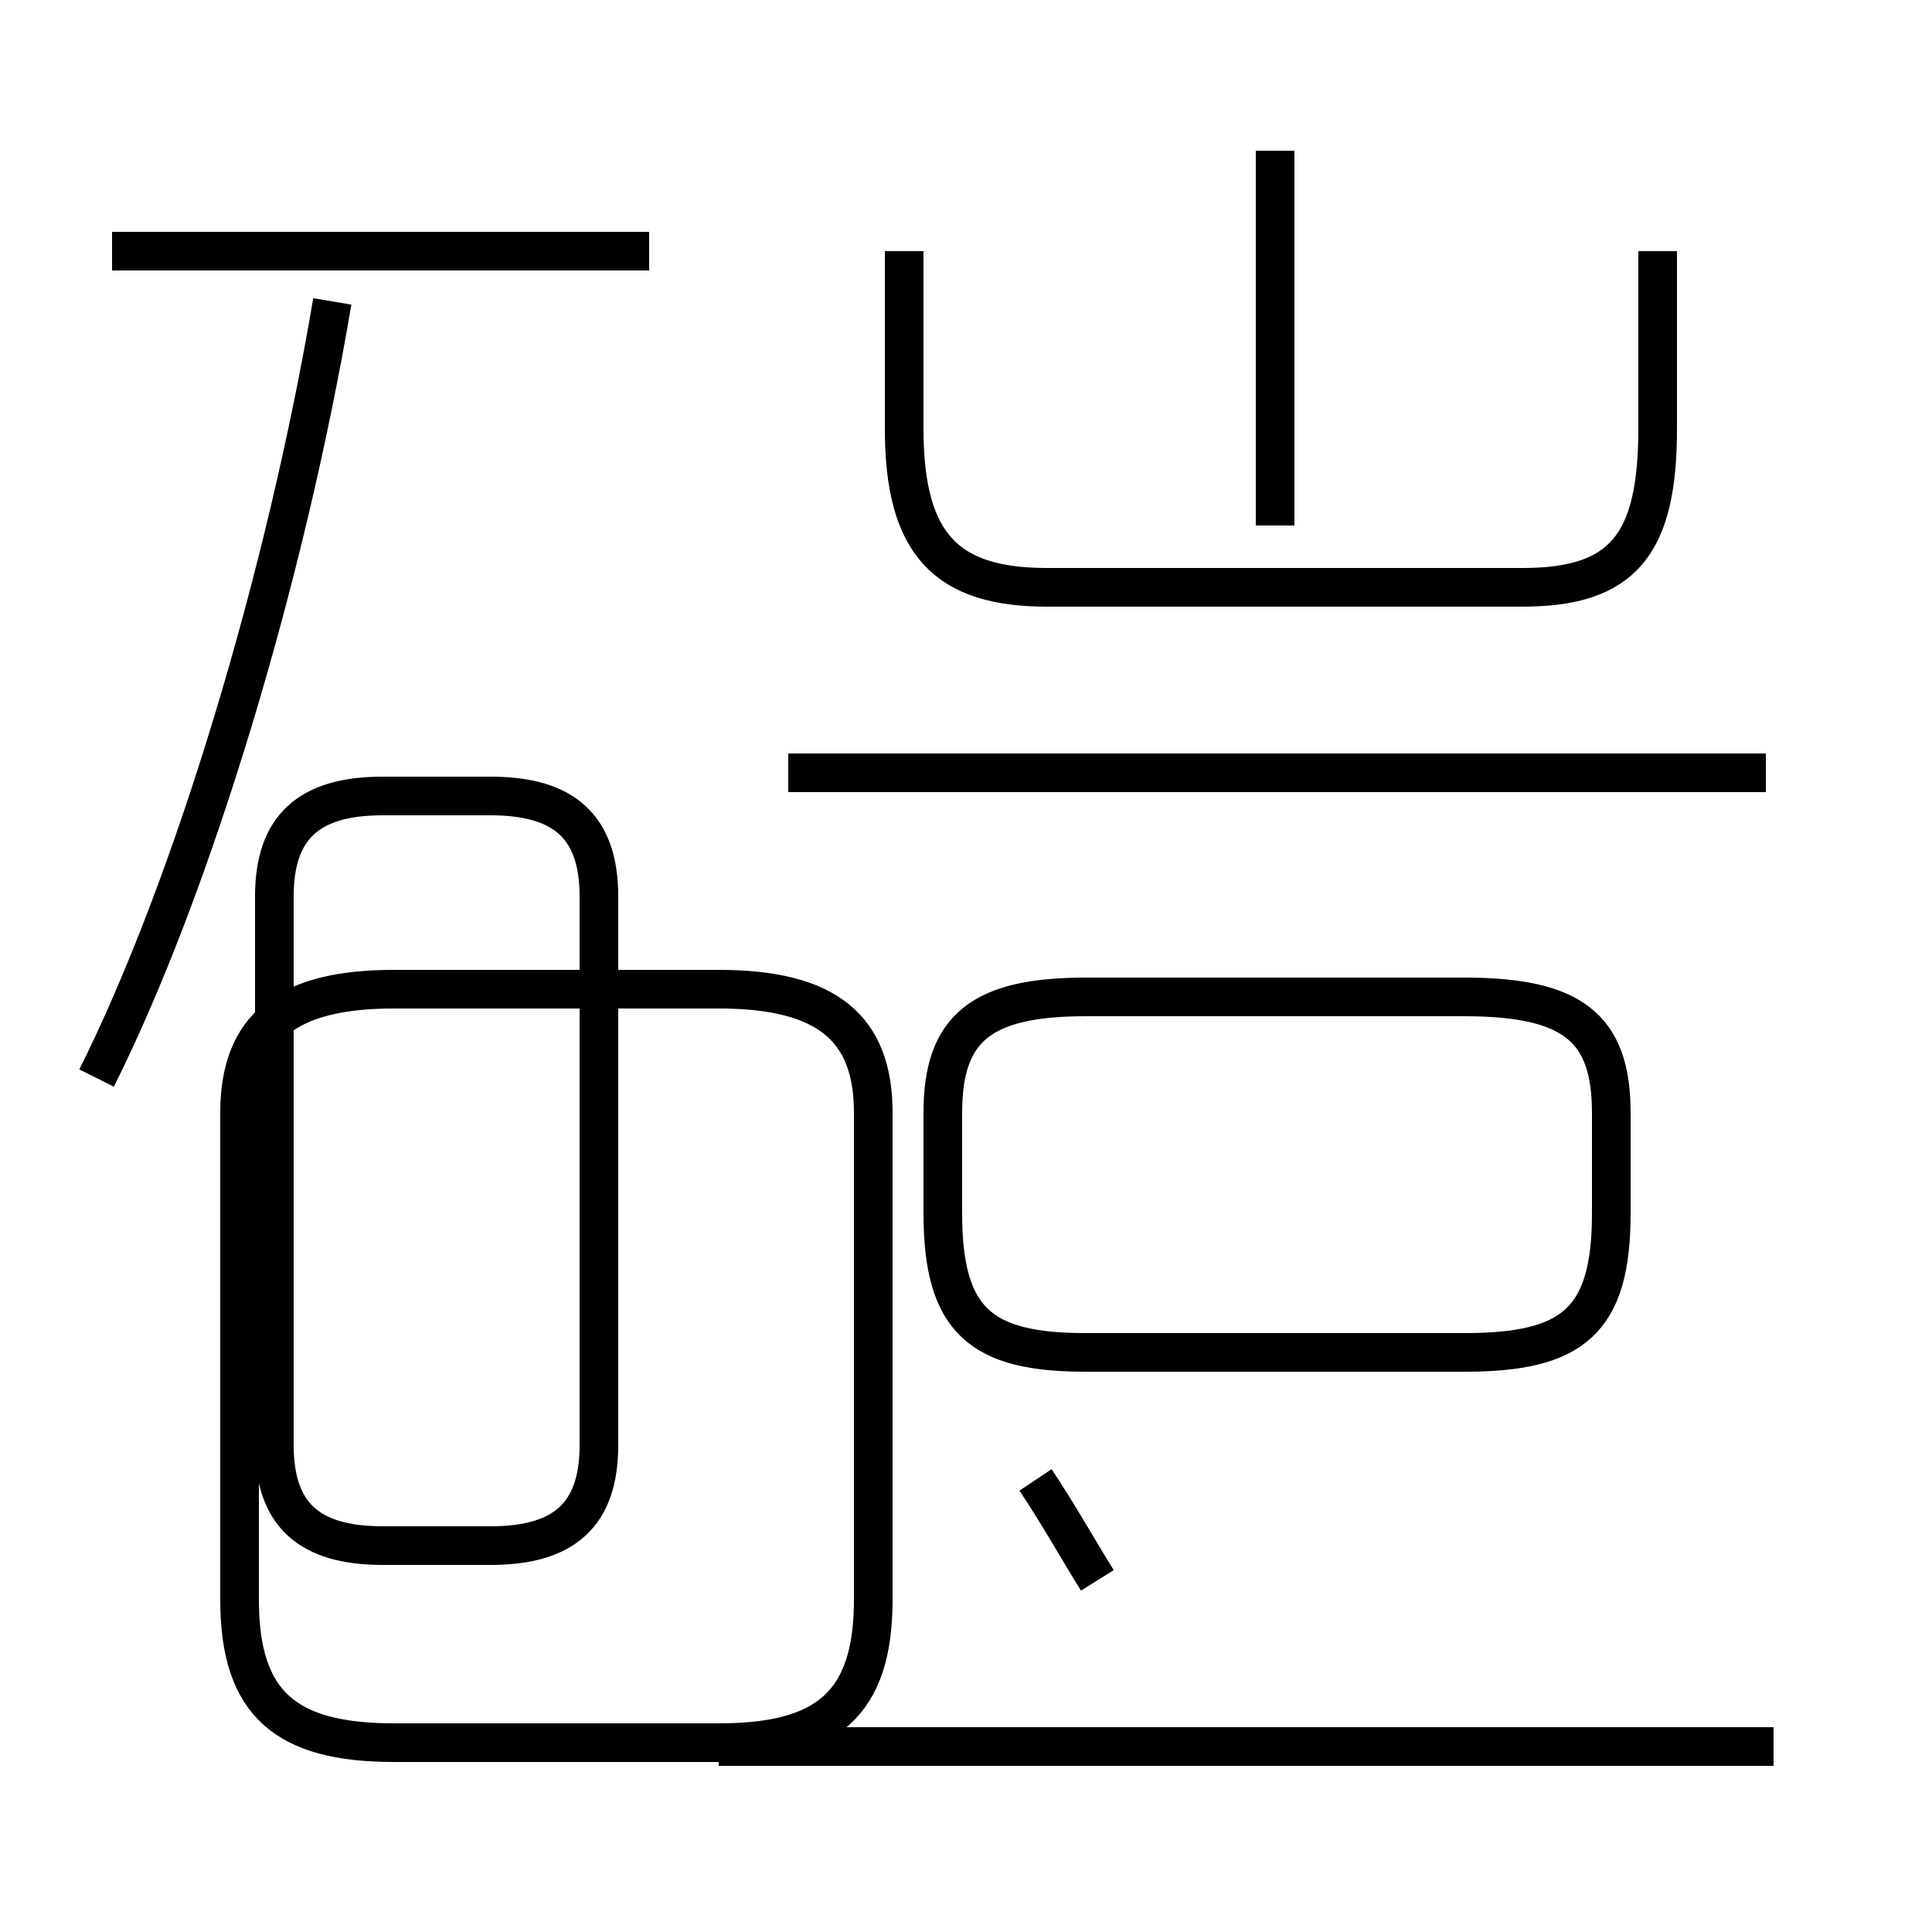 <?xml version='1.0' encoding='utf8'?>
<svg viewBox="0.0 -44.0 50.0 50.0" version="1.1" xmlns="http://www.w3.org/2000/svg">
<rect x="0.0" y="-44.0" width="50.0" height="50.0" fill="#808080" stroke="none"/>
<rect x="-1000" y="-1000" width="2000" height="2000" stroke="white" fill="white"/>
<g style="fill:none; stroke:#000000;  stroke-width:1">
<path d="M 2.5 16.1 C 5.0 21.1 7.4 29.1 8.6 36.2 M 16.8 37.5 L 2.9 37.5 M 9.9 4.0 L 12.7 4.0 C 14.6 4.0 15.5 4.8 15.5 6.6 L 15.5 20.8 C 15.5 22.6 14.6 23.4 12.7 23.4 L 9.9 23.4 C 8.0 23.4 7.1 22.6 7.1 20.8 L 7.1 6.6 C 7.1 4.8 8.0 4.0 9.9 4.0 Z M 16.4 -1.1 L 18.6 -1.1 C 21.4 -1.1 22.6 -0.1 22.6 2.6 L 22.6 15.2 C 22.6 17.4 21.4 18.4 18.6 18.4 L 10.2 18.4 C 7.4 18.4 6.2 17.4 6.2 15.2 L 6.2 2.6 C 6.2 -0.1 7.4 -1.1 10.2 -1.1 Z M 28.4 3.1 C 27.9 3.9 27.4 4.8 26.8 5.7 M 45.9 -1.2 L 18.6 -1.2 M 38.0 9.0 L 28.1 9.0 C 25.4 9.0 24.4 9.8 24.4 12.6 L 24.4 15.2 C 24.4 17.4 25.4 18.2 28.1 18.2 L 37.9 18.2 C 40.7 18.2 41.7 17.4 41.7 15.2 L 41.7 12.6 C 41.7 9.8 40.7 9.0 37.9 9.0 Z M 45.7 24.0 L 20.4 24.0 M 33.0 30.4 L 33.0 40.1 M 23.4 37.5 L 23.4 32.9 C 23.4 29.9 24.5 28.8 27.1 28.8 L 39.4 28.8 C 42.0 28.8 42.9 29.9 42.9 32.9 L 42.9 37.5" transform="scale(1, -1)" />
</g>
</svg>